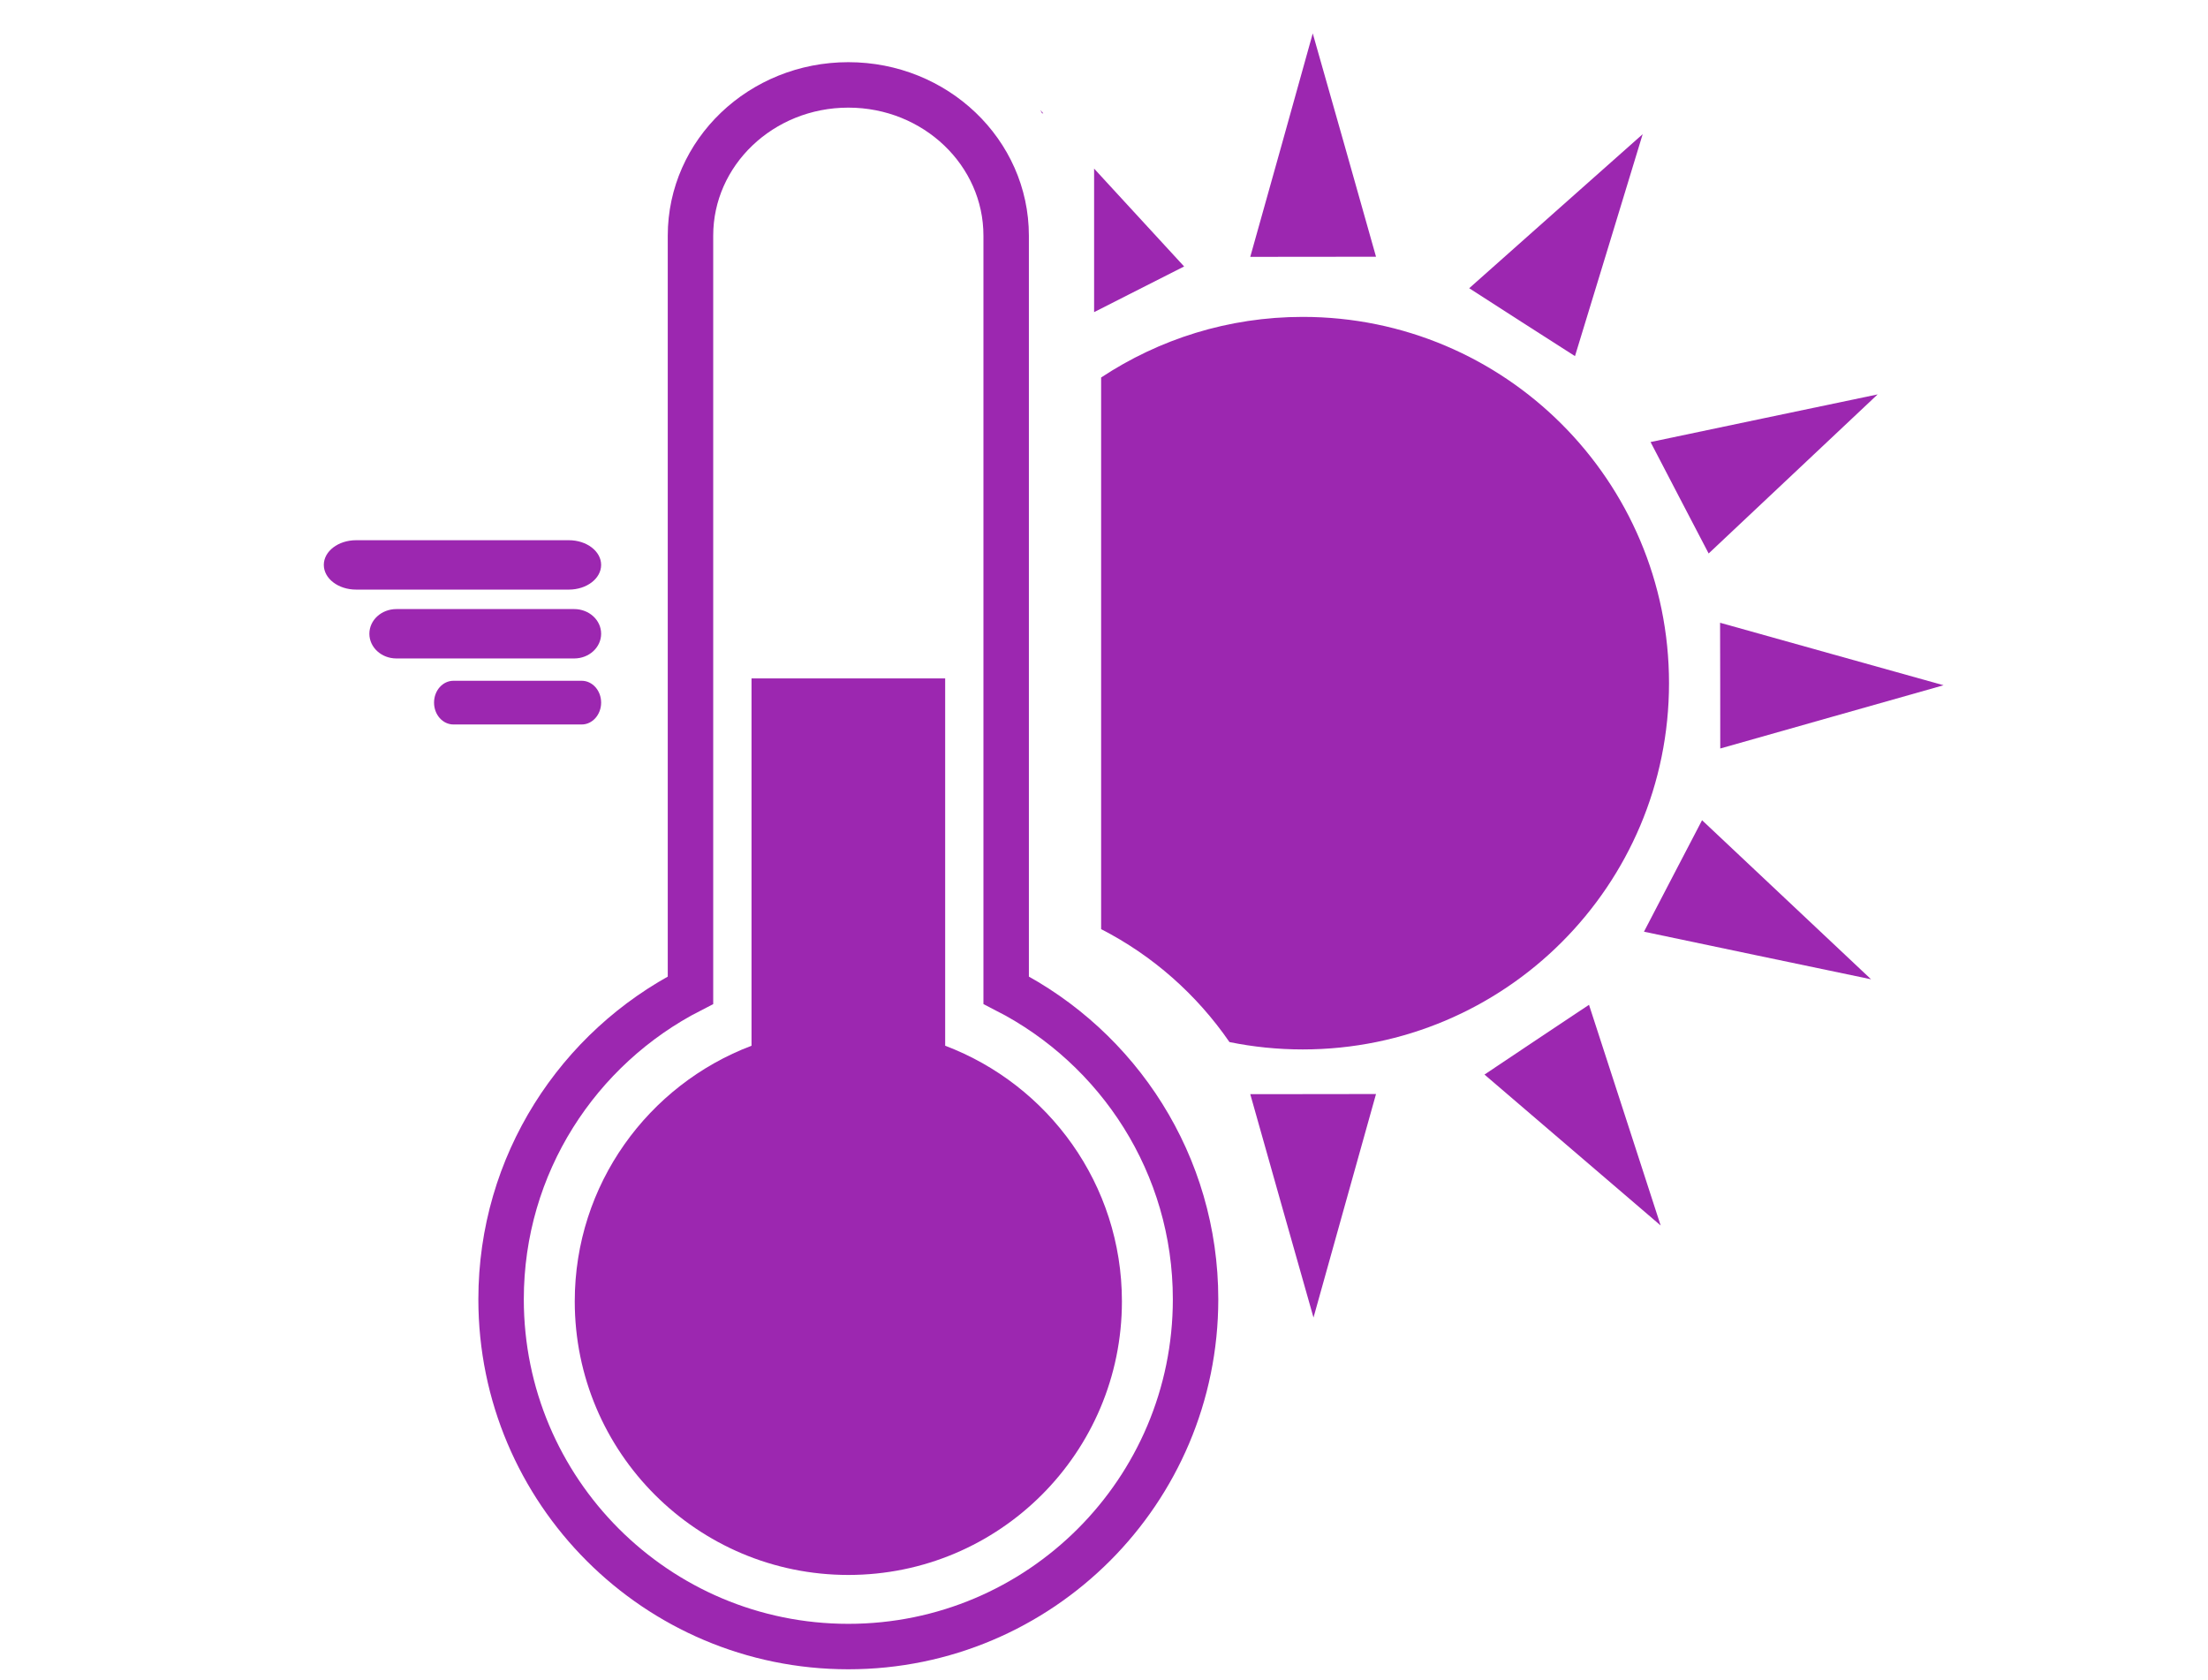 <?xml version="1.0" encoding="utf-8"?>
<!-- Generator: Adobe Illustrator 16.0.0, SVG Export Plug-In . SVG Version: 6.00 Build 0)  -->
<!DOCTYPE svg PUBLIC "-//W3C//DTD SVG 1.1//EN" "http://www.w3.org/Graphics/SVG/1.1/DTD/svg11.dtd">
<svg version="1.1" id="Calque_1" xmlns="http://www.w3.org/2000/svg" xmlns:xlink="http://www.w3.org/1999/xlink" x="0px" y="0px"
	 width="97.167px" height="73.924px" viewBox="0 0 97.167 73.924" enable-background="new 0 0 97.167 73.924" xml:space="preserve">
<polygon fill="#9C27B0" points="60.554,11.296 57.788,11.3 55.02,11.302 56.399,6.385 57.77,1.47 59.165,6.38 "/>
<polygon fill="#9C27B0" points="75.703,32.936 75.701,30.17 75.695,27.403 80.613,28.779 85.53,30.153 80.615,31.544 "/>
<polygon fill="#9C27B0" points="72.346,40.997 73.622,38.546 74.902,36.092 78.622,39.593 82.339,43.091 77.341,42.046 "/>
<polygon fill="#9C27B0" points="72.636,19.451 73.912,21.902 75.192,24.355 78.91,20.856 82.629,17.355 77.628,18.402 "/>
<polygon fill="#9C27B0" points="64.655,12.683 66.983,14.181 69.31,15.67 70.801,10.788 72.289,5.904 68.473,9.291 "/>
<polygon fill="#9C27B0" points="55.02,48.146 57.786,48.144 60.554,48.14 59.177,53.06 57.803,57.976 56.409,53.063 "/>
<polygon fill="#9C27B0" points="65.327,47.284 67.628,45.745 69.927,44.214 71.503,49.065 73.08,53.925 69.205,50.606 "/>
<path fill="#9C27B0" d="M57.33,13.944c-3.28,0-6.327,0.985-8.873,2.667v24.274c2.273,1.164,4.21,2.881,5.648,4.969
	c1.042,0.213,2.12,0.324,3.225,0.324c8.901,0,16.118-7.213,16.118-16.118C73.448,21.159,66.231,13.944,57.33,13.944z"/>
<path fill="#9C27B0" d="M26.454,27.887c0,0.6-0.53,1.087-1.186,1.087h-7.824c-0.656,0-1.189-0.487-1.189-1.087l0,0
	c0-0.601,0.533-1.086,1.189-1.086h7.824C25.924,26.801,26.454,27.286,26.454,27.887L26.454,27.887z"/>
<path fill="#9C27B0" d="M26.454,30.917c0,0.53-0.384,0.962-0.855,0.962h-5.643c-0.475,0-0.855-0.432-0.855-0.962l0,0
	c0-0.531,0.381-0.961,0.855-0.961h5.643C26.07,29.956,26.454,30.386,26.454,30.917L26.454,30.917z"/>
<path fill="#9C27B0" d="M26.454,24.857c0,0.6-0.635,1.087-1.42,1.087H15.67c-0.785,0-1.42-0.487-1.42-1.087l0,0
	c0-0.6,0.635-1.086,1.42-1.086h9.363C25.819,23.771,26.454,24.257,26.454,24.857L26.454,24.857z"/>
<path fill="none" stroke="#9C27B0" stroke-width="2" d="M44.278,43.571V10.371c0-3.664-3.108-6.635-6.945-6.635
	c-3.839,0-6.947,2.971-6.947,6.635v33.201c-4.943,2.531-8.335,7.664-8.335,13.6c0,8.439,6.842,15.281,15.282,15.281
	c8.439,0,15.28-6.842,15.28-15.281C52.614,51.235,49.222,46.103,44.278,43.571z"/>
<path fill="#9C27B0" d="M41.594,46.015V29.853h-8.522v16.162c-4.542,1.721-7.779,6.102-7.779,11.248
	c0,6.65,5.392,12.039,12.041,12.039s12.038-5.389,12.038-12.039C49.372,52.116,46.137,47.735,41.594,46.015z"/>
<g>
	<path fill="#9C27B0" d="M45.909,4.984l-0.128-0.14c0.028,0.044,0.048,0.095,0.077,0.14H45.909z"/>
	<polygon fill="#9C27B0" points="48.667,7.984 48.148,7.419 48.148,13.735 49.652,12.971 52.109,11.725 	"/>
</g>
</svg>
